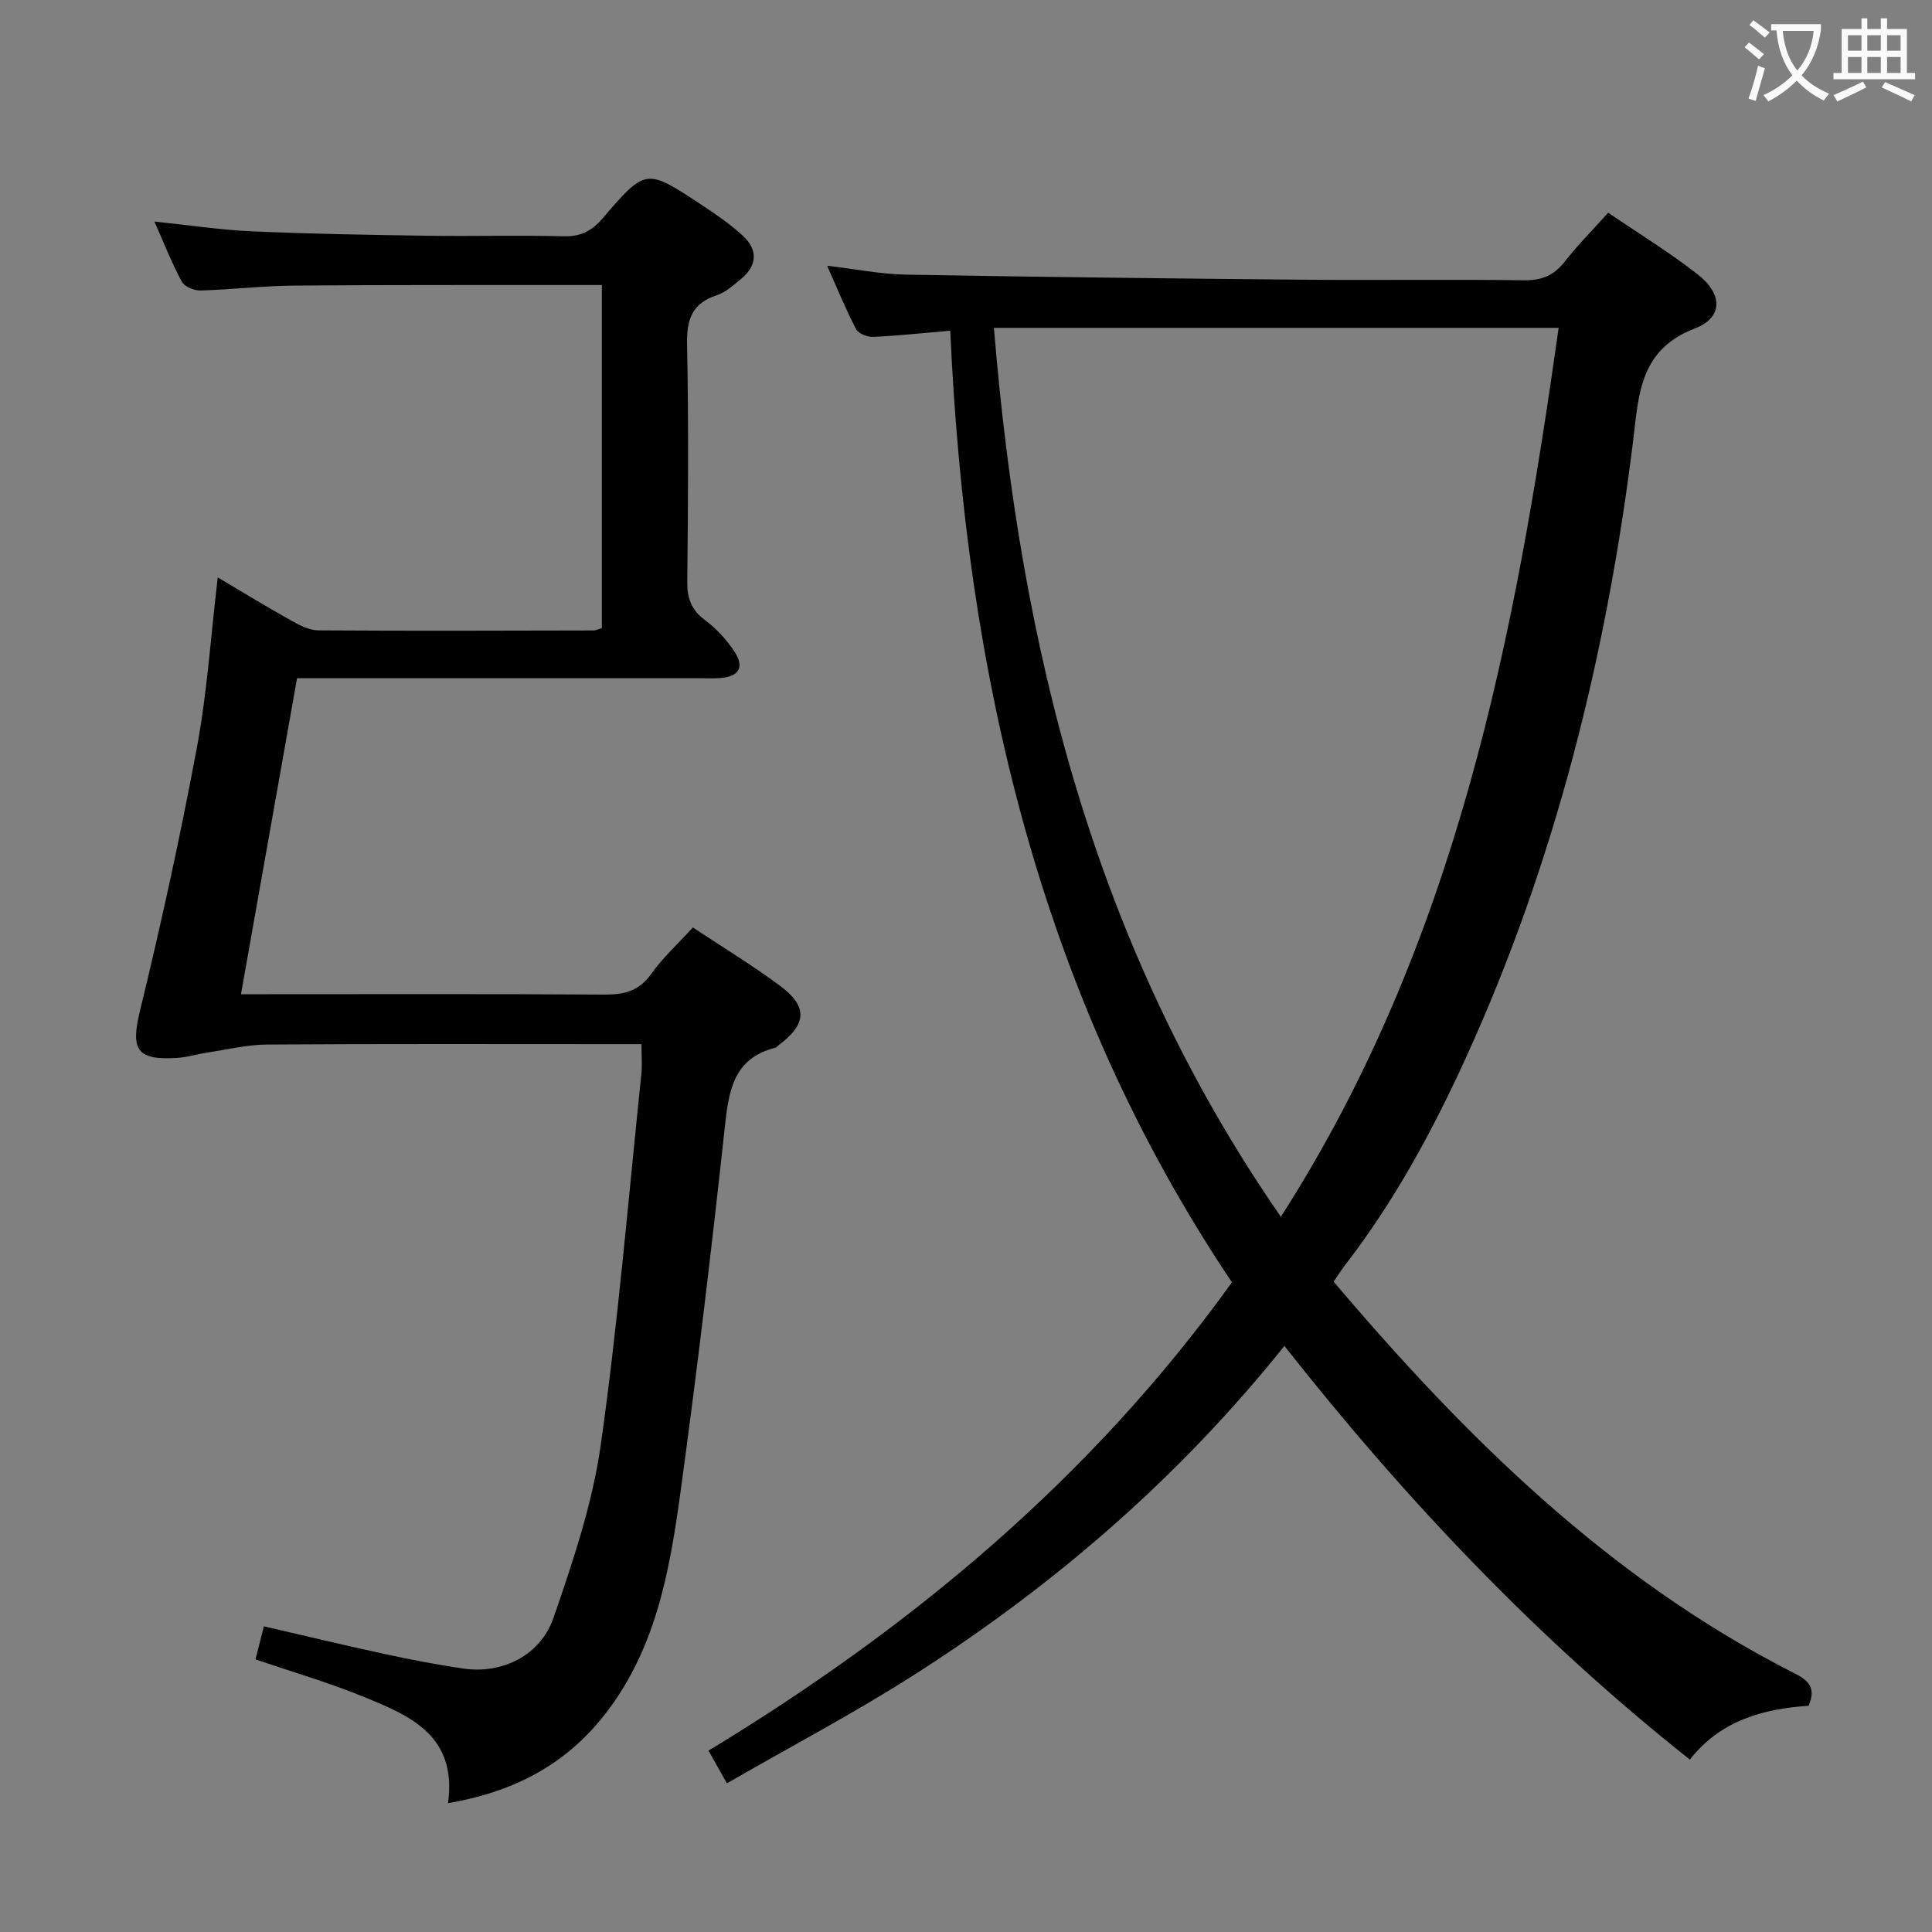<svg enable-background="new 0 0 400 400" viewBox="0 0 400 400" xmlns="http://www.w3.org/2000/svg"><rect x="0" y="0" width="400" height="400" fill="#808080" stroke="none"/><path d="m150.49 369.22c-1.64-2.91-2.6-4.62-3.8-6.77 42.17-25.56 79.33-56.56 108.37-96.96-39.98-59.57-55.15-126.4-58.32-197.02-5.77.49-10.85 1.05-15.96 1.28-1.19.05-3.05-.67-3.53-1.59-2.14-4.09-3.88-8.39-6-13.14 5.84.68 11.06 1.74 16.3 1.84 27.46.49 54.93.8 82.4 1.05 15.16.14 30.32-.1 45.48.12 3.69.05 6.25-.94 8.5-3.83 2.65-3.39 5.71-6.46 9.03-10.16 6.25 4.26 12.62 8.16 18.47 12.72 5.28 4.11 5.39 8.98-.59 11.27-11.48 4.4-11.57 13.91-12.72 23.26-5.47 44.24-16.09 87.06-34.64 127.75-6.92 15.17-14.84 29.73-25.05 42.96-.8 1.04-1.5 2.17-2.31 3.36 27.39 32.3 57.11 61.63 95.27 81.01 2.9 1.47 4.73 2.93 3.05 6.79-9.28.64-18.16 2.96-24.57 11.14-31.7-25.1-59.02-54.01-83.95-85.64-21.74 27.16-47.33 49.28-76.07 67.72-12.53 8.06-25.78 15.01-39.36 22.84zm55.29-301.34c5.43 66.2 20.75 128.23 59.41 184.05 36.41-56.84 48.46-119.82 57.51-184.05-39.25 0-77.65 0-116.92 0z" fill="#010000"/><path d="m52.9 343.56c.59-2.34 1.11-4.39 1.73-6.85 8.41 1.94 16.59 3.92 24.81 5.69 5.5 1.19 11.05 2.27 16.62 3.07 7.87 1.13 15.82-2.68 18.53-10.51 4.05-11.7 8.08-23.68 9.8-35.87 3.61-25.47 5.72-51.15 8.4-76.75.19-1.79.02-3.62.02-6.16-2.01 0-3.77 0-5.54 0-24 0-48-.08-71.99.08-4.08.03-8.16 1.03-12.23 1.64-2.13.32-4.23.99-6.37 1.13-8.51.54-9.65-1.78-7.67-9.88 4.39-18.03 8.36-36.18 11.76-54.41 2.12-11.37 2.87-23 4.31-35.19 5.39 3.19 10.32 6.2 15.35 9.01 1.69.94 3.66 1.94 5.5 1.95 19 .13 38 .06 56.99.02.47 0 .94-.26 1.69-.49 0-23.4 0-46.82 0-71.03-1.52 0-3.1 0-4.69 0-19.66.02-39.33-.05-58.99.12-6.48.05-12.95.83-19.43 1.01-1.31.04-3.3-.79-3.86-1.82-2.03-3.76-3.6-7.78-5.67-12.45 7.26.75 13.76 1.75 20.3 2.03 12.13.53 24.29.74 36.43.91 9.33.14 18.67-.14 27.99.11 3.54.1 5.84-1.11 8.08-3.72 8.91-10.39 9.01-10.36 20.31-2.9 3.04 2.01 6.1 4.08 8.76 6.55 3.14 2.92 2.93 6.18-.47 8.95-1.54 1.25-3.13 2.73-4.95 3.32-5.17 1.68-6.28 5.06-6.17 10.2.33 16.33.22 32.66.04 48.99-.04 3.48.77 5.91 3.64 8.05 2.36 1.75 4.47 4.05 6.1 6.5 2.19 3.29.98 5.24-3 5.53-1.33.1-2.67.03-4 .03-25.83 0-51.66 0-77.49 0-1.96 0-3.93 0-6.04 0-3.88 21.89-7.67 43.23-11.61 65.42h5.65c23.16 0 46.33-.08 69.49.08 4.12.03 7.25-.68 9.8-4.28 2.39-3.37 5.51-6.21 8.62-9.62 6.01 3.99 12.23 7.76 18.05 12.08 5.78 4.29 5.53 7.93-.22 12.24-.27.2-.5.52-.79.59-8.53 2.17-9.59 8.68-10.4 16.18-2.73 25.26-5.74 50.49-9.18 75.66-2.3 16.81-5.25 33.58-16.59 47.31-8.08 9.78-18.6 15.04-31.57 17.25 1.94-13.9-7.75-18.08-17.33-21.97-7.27-2.98-14.9-5.21-22.52-7.8z" fill="#010000"/><g fill="#fbfafa"><path d="m362.1 8.8c1.1.8 2.1 1.6 3.1 2.4l-1 1.1c-1.3-1.1-2.3-2-3-2.5zm1.9 4.8c.5.2.9.4 1.4.5-.6 2.3-1.3 4.5-1.9 6.8l-1.5-.5c.8-2.1 1.4-4.3 2-6.8zm-1-9.4c1.3.9 2.4 1.8 3.4 2.5l-1 1.1c-1.4-1.2-2.4-2.1-3.2-2.6zm3.7 2.2v-1.4h10.3v1.2c-.5 3.6-1.8 6.8-4 9.4 1.5 1.6 3.4 2.8 5.7 3.8-.3.4-.7.8-1.1 1.4-2.3-1.1-4.1-2.5-5.6-4.1-1.6 1.6-3.6 3.1-5.9 4.3-.3-.5-.7-.9-1-1.3 2.4-1.1 4.4-2.5 6-4.1-1.9-2.5-3-5.6-3.3-9.3h-1.1zm8.8 0h-6.4c.3 3.3 1.3 6 3 8.2 2-2.3 3.1-5.1 3.4-8.2z"/><path d="m385.3 3.8h1.3v2.2h2.8v-2.2h1.3v2.2h4.1v9.1h1.7v1.3h-16.9v-1.3h1.7v-9.1h4.1v-2.2zm.4 13.1.7 1.2c-1.8.9-3.8 1.9-6 2.9-.2-.4-.5-.8-.8-1.3 2.3-1 4.3-1.9 6.1-2.8zm-3.1-6.4h2.8v-3.2h-2.8zm0 4.6h2.8v-3.3h-2.8zm4-4.6h2.8v-3.2h-2.8zm0 4.6h2.8v-3.3h-2.8zm3.7 1.9c2.1.9 4.1 1.8 6.1 2.7l-.7 1.3c-2.2-1.1-4.2-2-6.1-2.9zm3.2-9.7h-2.8v3.2h2.8zm-2.8 7.8h2.8v-3.3h-2.8z"/></g></svg>